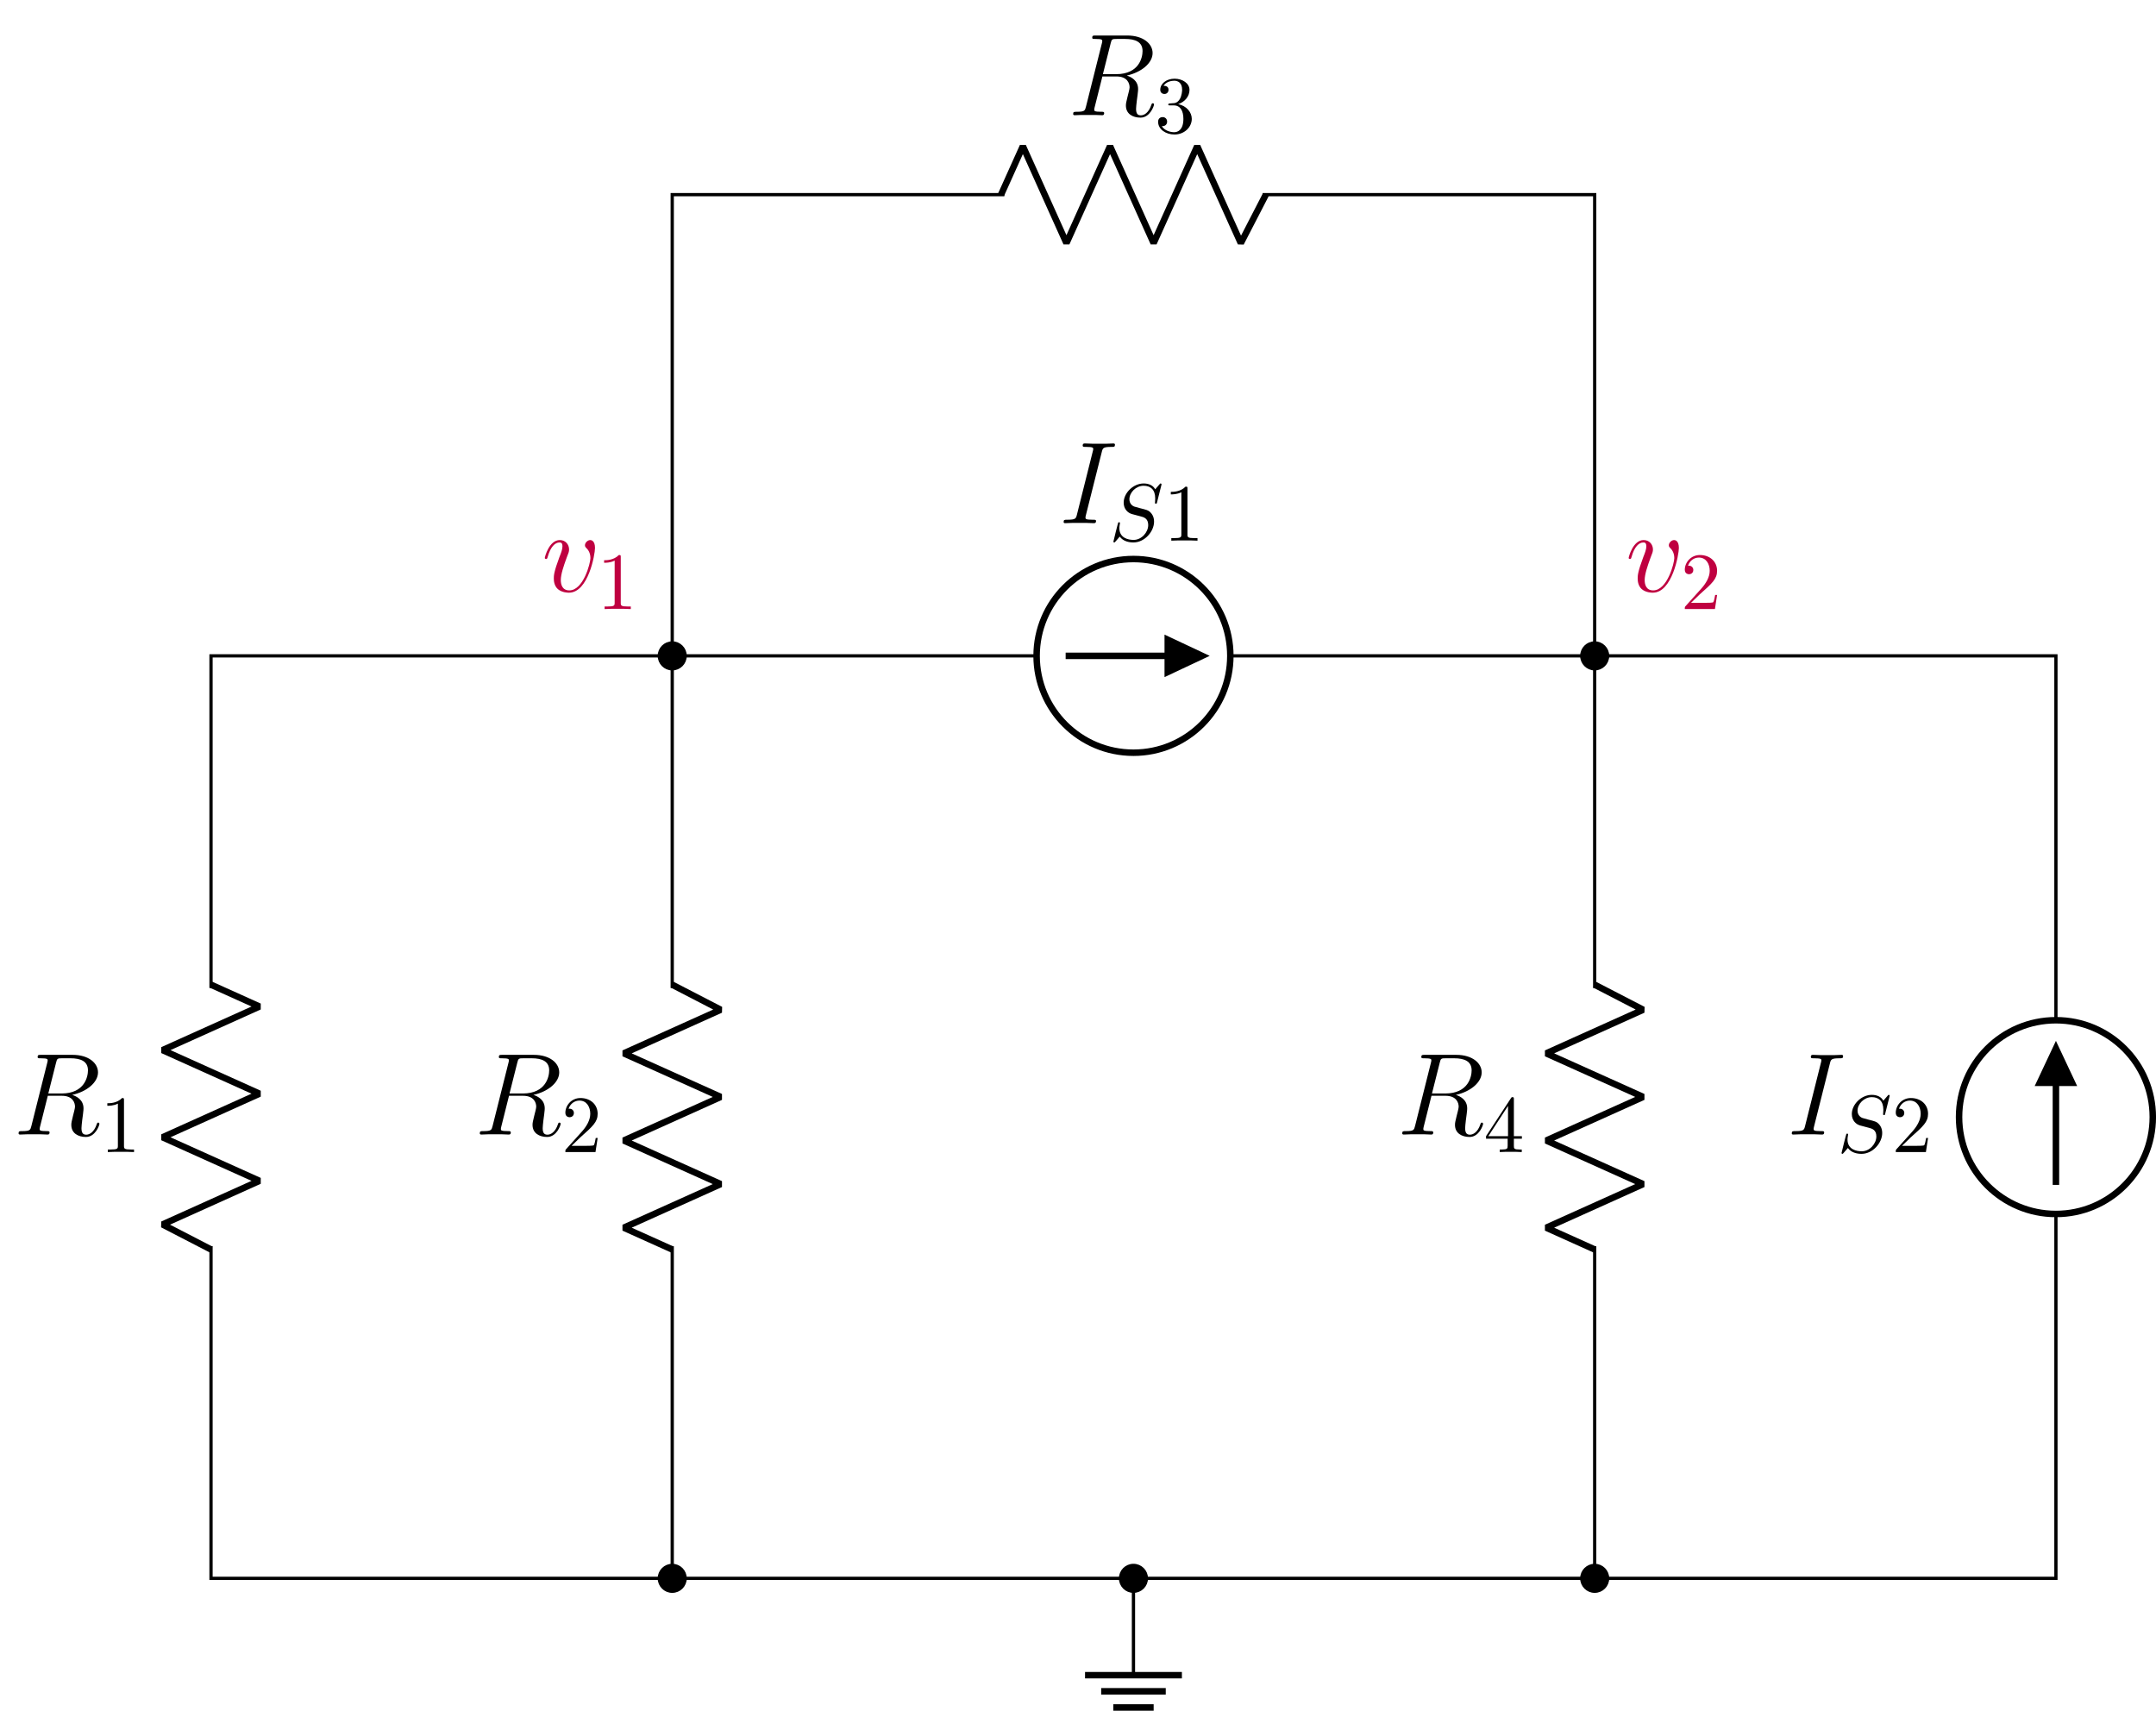 <?xml version="1.0" encoding="UTF-8"?>
<svg xmlns="http://www.w3.org/2000/svg" xmlns:xlink="http://www.w3.org/1999/xlink" width="265.012pt" height="210.278pt" viewBox="0 0 265.012 210.278" version="1.1">
<defs>
<g>
<symbol overflow="visible" id="glyph0-0">
<path style="stroke:none;" d=""/>
</symbol>
<symbol overflow="visible" id="glyph0-1">
<path style="stroke:none;" d="M 5.281 -8.734 C 5.406 -9.234 5.438 -9.375 6.484 -9.375 C 6.797 -9.375 6.906 -9.375 6.906 -9.656 C 6.906 -9.797 6.75 -9.797 6.719 -9.797 C 6.453 -9.797 6.141 -9.766 5.875 -9.766 L 4.109 -9.766 C 3.828 -9.766 3.5 -9.797 3.219 -9.797 C 3.094 -9.797 2.938 -9.797 2.938 -9.531 C 2.938 -9.375 3.062 -9.375 3.344 -9.375 C 4.234 -9.375 4.234 -9.266 4.234 -9.109 C 4.234 -9.016 4.203 -8.922 4.172 -8.797 L 2.234 -1.062 C 2.109 -0.562 2.078 -0.422 1.031 -0.422 C 0.719 -0.422 0.594 -0.422 0.594 -0.141 C 0.594 0 0.734 0 0.797 0 C 1.062 0 1.375 -0.031 1.641 -0.031 L 3.406 -0.031 C 3.688 -0.031 4 0 4.281 0 C 4.406 0 4.578 0 4.578 -0.266 C 4.578 -0.422 4.484 -0.422 4.172 -0.422 C 3.281 -0.422 3.281 -0.531 3.281 -0.703 C 3.281 -0.734 3.281 -0.797 3.344 -1.031 Z M 5.281 -8.734 "/>
</symbol>
<symbol overflow="visible" id="glyph0-2">
<path style="stroke:none;" d="M 5.281 -8.828 C 5.406 -9.359 5.469 -9.375 6.031 -9.375 L 7.062 -9.375 C 8.297 -9.375 9.203 -9.016 9.203 -7.891 C 9.203 -7.156 8.828 -5.047 5.953 -5.047 L 4.328 -5.047 Z M 7.266 -4.875 C 9.047 -5.266 10.438 -6.406 10.438 -7.641 C 10.438 -8.766 9.312 -9.797 7.312 -9.797 L 3.422 -9.797 C 3.141 -9.797 3.016 -9.797 3.016 -9.531 C 3.016 -9.375 3.109 -9.375 3.391 -9.375 C 4.25 -9.375 4.25 -9.266 4.25 -9.109 C 4.25 -9.078 4.25 -9 4.188 -8.781 L 2.25 -1.062 C 2.125 -0.562 2.094 -0.422 1.109 -0.422 C 0.781 -0.422 0.672 -0.422 0.672 -0.141 C 0.672 0 0.828 0 0.875 0 C 1.141 0 1.438 -0.031 1.703 -0.031 L 3.406 -0.031 C 3.656 -0.031 3.953 0 4.219 0 C 4.328 0 4.484 0 4.484 -0.266 C 4.484 -0.422 4.359 -0.422 4.141 -0.422 C 3.266 -0.422 3.266 -0.531 3.266 -0.672 C 3.266 -0.688 3.266 -0.781 3.297 -0.906 L 4.266 -4.766 L 5.984 -4.766 C 7.344 -4.766 7.609 -3.906 7.609 -3.422 C 7.609 -3.219 7.453 -2.656 7.359 -2.281 C 7.203 -1.625 7.156 -1.469 7.156 -1.188 C 7.156 -0.172 7.984 0.297 8.953 0.297 C 10.109 0.297 10.609 -1.125 10.609 -1.312 C 10.609 -1.422 10.547 -1.469 10.453 -1.469 C 10.344 -1.469 10.312 -1.375 10.281 -1.266 C 9.938 -0.25 9.359 0.016 9 0.016 C 8.641 0.016 8.406 -0.141 8.406 -0.781 C 8.406 -1.141 8.578 -2.438 8.594 -2.516 C 8.656 -3.047 8.656 -3.094 8.656 -3.219 C 8.656 -4.266 7.812 -4.703 7.266 -4.875 Z M 7.266 -4.875 "/>
</symbol>
<symbol overflow="visible" id="glyph0-3">
<path style="stroke:none;" d="M 6.562 -5.359 C 6.562 -6.266 6.094 -6.328 5.984 -6.328 C 5.641 -6.328 5.328 -5.984 5.328 -5.688 C 5.328 -5.516 5.422 -5.422 5.484 -5.359 C 5.625 -5.234 6 -4.844 6 -4.109 C 6 -3.5 5.141 -0.141 3.406 -0.141 C 2.531 -0.141 2.359 -0.875 2.359 -1.406 C 2.359 -2.125 2.703 -3.125 3.078 -4.156 C 3.312 -4.75 3.375 -4.891 3.375 -5.172 C 3.375 -5.781 2.938 -6.328 2.234 -6.328 C 0.922 -6.328 0.391 -4.25 0.391 -4.125 C 0.391 -4.078 0.438 -4 0.547 -4 C 0.672 -4 0.688 -4.062 0.75 -4.266 C 1.094 -5.5 1.656 -6.031 2.188 -6.031 C 2.328 -6.031 2.562 -6.031 2.562 -5.562 C 2.562 -5.188 2.406 -4.781 2.188 -4.234 C 1.5 -2.391 1.5 -1.953 1.5 -1.609 C 1.5 -1.297 1.547 -0.703 2 -0.297 C 2.516 0.141 3.234 0.141 3.359 0.141 C 5.734 0.141 6.562 -4.547 6.562 -5.359 Z M 6.562 -5.359 "/>
</symbol>
<symbol overflow="visible" id="glyph1-0">
<path style="stroke:none;" d=""/>
</symbol>
<symbol overflow="visible" id="glyph1-1">
<path style="stroke:none;" d="M 6.438 -6.922 C 6.438 -6.953 6.406 -7.031 6.312 -7.031 C 6.266 -7.031 6.266 -7.016 6.141 -6.875 L 5.656 -6.312 C 5.406 -6.781 4.891 -7.031 4.234 -7.031 C 2.969 -7.031 1.781 -5.875 1.781 -4.672 C 1.781 -3.875 2.297 -3.406 2.812 -3.266 L 3.875 -2.984 C 4.25 -2.891 4.797 -2.734 4.797 -1.922 C 4.797 -1.031 3.984 -0.094 3 -0.094 C 2.359 -0.094 1.25 -0.312 1.25 -1.547 C 1.25 -1.781 1.312 -2.031 1.312 -2.078 C 1.328 -2.125 1.328 -2.141 1.328 -2.156 C 1.328 -2.25 1.266 -2.266 1.219 -2.266 C 1.172 -2.266 1.141 -2.25 1.109 -2.219 C 1.078 -2.188 0.516 0.094 0.516 0.125 C 0.516 0.172 0.562 0.219 0.625 0.219 C 0.672 0.219 0.688 0.203 0.812 0.062 L 1.297 -0.5 C 1.719 0.078 2.406 0.219 2.984 0.219 C 4.344 0.219 5.516 -1.109 5.516 -2.344 C 5.516 -3.031 5.172 -3.375 5.031 -3.516 C 4.797 -3.734 4.641 -3.781 3.766 -4 C 3.531 -4.062 3.188 -4.172 3.094 -4.188 C 2.828 -4.281 2.484 -4.562 2.484 -5.094 C 2.484 -5.906 3.281 -6.75 4.234 -6.75 C 5.047 -6.75 5.656 -6.312 5.656 -5.203 C 5.656 -4.891 5.625 -4.703 5.625 -4.641 C 5.625 -4.641 5.625 -4.547 5.734 -4.547 C 5.844 -4.547 5.859 -4.578 5.891 -4.75 Z M 6.438 -6.922 "/>
</symbol>
<symbol overflow="visible" id="glyph2-0">
<path style="stroke:none;" d=""/>
</symbol>
<symbol overflow="visible" id="glyph2-1">
<path style="stroke:none;" d="M 2.938 -6.375 C 2.938 -6.625 2.938 -6.641 2.703 -6.641 C 2.078 -6 1.203 -6 0.891 -6 L 0.891 -5.688 C 1.094 -5.688 1.672 -5.688 2.188 -5.953 L 2.188 -0.781 C 2.188 -0.422 2.156 -0.312 1.266 -0.312 L 0.953 -0.312 L 0.953 0 C 1.297 -0.031 2.156 -0.031 2.562 -0.031 C 2.953 -0.031 3.828 -0.031 4.172 0 L 4.172 -0.312 L 3.859 -0.312 C 2.953 -0.312 2.938 -0.422 2.938 -0.781 Z M 2.938 -6.375 "/>
</symbol>
<symbol overflow="visible" id="glyph2-2">
<path style="stroke:none;" d="M 2.938 -1.641 L 2.938 -0.781 C 2.938 -0.422 2.906 -0.312 2.172 -0.312 L 1.969 -0.312 L 1.969 0 C 2.375 -0.031 2.891 -0.031 3.312 -0.031 C 3.734 -0.031 4.25 -0.031 4.672 0 L 4.672 -0.312 L 4.453 -0.312 C 3.719 -0.312 3.703 -0.422 3.703 -0.781 L 3.703 -1.641 L 4.688 -1.641 L 4.688 -1.953 L 3.703 -1.953 L 3.703 -6.484 C 3.703 -6.688 3.703 -6.75 3.531 -6.75 C 3.453 -6.75 3.422 -6.75 3.344 -6.625 L 0.281 -1.953 L 0.281 -1.641 Z M 2.984 -1.953 L 0.562 -1.953 L 2.984 -5.672 Z M 2.984 -1.953 "/>
</symbol>
<symbol overflow="visible" id="glyph2-3">
<path style="stroke:none;" d="M 1.266 -0.766 L 2.328 -1.797 C 3.875 -3.172 4.469 -3.703 4.469 -4.703 C 4.469 -5.844 3.578 -6.641 2.359 -6.641 C 1.234 -6.641 0.5 -5.719 0.5 -4.828 C 0.5 -4.281 1 -4.281 1.031 -4.281 C 1.203 -4.281 1.547 -4.391 1.547 -4.812 C 1.547 -5.062 1.359 -5.328 1.016 -5.328 C 0.938 -5.328 0.922 -5.328 0.891 -5.312 C 1.109 -5.969 1.656 -6.328 2.234 -6.328 C 3.141 -6.328 3.562 -5.516 3.562 -4.703 C 3.562 -3.906 3.078 -3.125 2.516 -2.5 L 0.609 -0.375 C 0.5 -0.266 0.5 -0.234 0.5 0 L 4.203 0 L 4.469 -1.734 L 4.234 -1.734 C 4.172 -1.438 4.109 -1 4 -0.844 C 3.938 -0.766 3.281 -0.766 3.062 -0.766 Z M 1.266 -0.766 "/>
</symbol>
<symbol overflow="visible" id="glyph2-4">
<path style="stroke:none;" d="M 2.891 -3.516 C 3.703 -3.781 4.281 -4.469 4.281 -5.266 C 4.281 -6.078 3.406 -6.641 2.453 -6.641 C 1.453 -6.641 0.688 -6.047 0.688 -5.281 C 0.688 -4.953 0.906 -4.766 1.203 -4.766 C 1.5 -4.766 1.703 -4.984 1.703 -5.281 C 1.703 -5.766 1.234 -5.766 1.094 -5.766 C 1.391 -6.266 2.047 -6.391 2.406 -6.391 C 2.828 -6.391 3.375 -6.172 3.375 -5.281 C 3.375 -5.156 3.344 -4.578 3.094 -4.141 C 2.797 -3.656 2.453 -3.625 2.203 -3.625 C 2.125 -3.609 1.891 -3.594 1.812 -3.594 C 1.734 -3.578 1.672 -3.562 1.672 -3.469 C 1.672 -3.359 1.734 -3.359 1.906 -3.359 L 2.344 -3.359 C 3.156 -3.359 3.531 -2.688 3.531 -1.703 C 3.531 -0.344 2.844 -0.062 2.406 -0.062 C 1.969 -0.062 1.219 -0.234 0.875 -0.812 C 1.219 -0.766 1.531 -0.984 1.531 -1.359 C 1.531 -1.719 1.266 -1.922 0.984 -1.922 C 0.734 -1.922 0.422 -1.781 0.422 -1.344 C 0.422 -0.438 1.344 0.219 2.438 0.219 C 3.656 0.219 4.562 -0.688 4.562 -1.703 C 4.562 -2.516 3.922 -3.297 2.891 -3.516 Z M 2.891 -3.516 "/>
</symbol>
</g>
<clipPath id="clip1">
  <path d="M 132 205 L 146 205 L 146 210.277 L 132 210.277 Z M 132 205 "/>
</clipPath>
<clipPath id="clip2">
  <path d="M 229 114 L 265.012 114 L 265.012 161 L 229 161 Z M 229 114 "/>
</clipPath>
<clipPath id="clip3">
  <path d="M 239 117 L 265.012 117 L 265.012 145 L 239 145 Z M 239 117 "/>
</clipPath>
</defs>
<g id="surface1">
<path style="fill:none;stroke-width:0.399;stroke-linecap:butt;stroke-linejoin:miter;stroke:rgb(0%,0%,0%);stroke-opacity:1;stroke-miterlimit:10;" d="M -56.694 113.389 L -56.495 113.389 M -56.694 113.389 L -11.905 113.389 M 11.907 113.389 L 56.693 113.389 M 56.493 113.389 L 56.693 113.389 L 56.693 113.19 M 56.693 113.389 L 56.693 72.569 M 56.693 40.819 L 56.693 -0.002 M 56.693 0.197 L 56.693 -0.002 L 56.493 -0.002 M 56.693 -0.002 L 28.345 -0.002 M 28.345 -0.002 L 0.001 -0.002 M 0.2 -0.002 L 0.001 -0.002 " transform="matrix(1,0,0,-1,139.323,194.006)"/>
<path style="fill:none;stroke-width:0.797;stroke-linecap:butt;stroke-linejoin:miter;stroke:rgb(0%,0%,0%);stroke-opacity:1;stroke-miterlimit:10;" d="M 0.001 125.291 C -6.577 125.291 -11.905 119.963 -11.905 113.389 C -11.905 106.811 -6.577 101.483 0.001 101.483 C 6.575 101.483 11.907 106.811 11.907 113.389 C 11.907 119.963 6.575 125.291 0.001 125.291 Z M 0.001 125.291 " transform="matrix(1,0,0,-1,139.323,194.006)"/>
<path style="fill:none;stroke-width:0.797;stroke-linecap:butt;stroke-linejoin:miter;stroke:rgb(0%,0%,0%);stroke-opacity:1;stroke-miterlimit:10;" d="M -8.335 113.389 L 8.333 113.389 " transform="matrix(1,0,0,-1,139.323,194.006)"/>
<path style="fill-rule:nonzero;fill:rgb(0%,0%,0%);fill-opacity:1;stroke-width:0.797;stroke-linecap:butt;stroke-linejoin:miter;stroke:rgb(0%,0%,0%);stroke-opacity:1;stroke-miterlimit:10;" d="M 4.216 113.389 L 4.216 111.404 L 8.435 113.389 L 4.216 115.373 L 4.216 113.389 " transform="matrix(1,0,0,-1,139.323,194.006)"/>
<path style="fill-rule:nonzero;fill:rgb(0%,0%,0%);fill-opacity:1;stroke-width:0.399;stroke-linecap:butt;stroke-linejoin:miter;stroke:rgb(0%,0%,0%);stroke-opacity:1;stroke-miterlimit:10;" d="M -55.108 113.389 C -55.108 114.264 -55.815 114.975 -56.694 114.975 C -57.569 114.975 -58.28 114.264 -58.28 113.389 C -58.28 112.51 -57.569 111.799 -56.694 111.799 C -55.815 111.799 -55.108 112.51 -55.108 113.389 Z M -55.108 113.389 " transform="matrix(1,0,0,-1,139.323,194.006)"/>
<path style="fill-rule:nonzero;fill:rgb(0%,0%,0%);fill-opacity:1;stroke-width:0.399;stroke-linecap:butt;stroke-linejoin:miter;stroke:rgb(0%,0%,0%);stroke-opacity:1;stroke-miterlimit:10;" d="M 58.282 113.389 C 58.282 114.264 57.572 114.975 56.693 114.975 C 55.818 114.975 55.107 114.264 55.107 113.389 C 55.107 112.51 55.818 111.799 56.693 111.799 C 57.572 111.799 58.282 112.51 58.282 113.389 Z M 58.282 113.389 " transform="matrix(1,0,0,-1,139.323,194.006)"/>
<g style="fill:rgb(0%,0%,0%);fill-opacity:1;">
  <use xlink:href="#glyph0-1" x="130.144" y="64.307"/>
</g>
<g style="fill:rgb(0%,0%,0%);fill-opacity:1;">
  <use xlink:href="#glyph1-1" x="136.34" y="66.458"/>
</g>
<g style="fill:rgb(0%,0%,0%);fill-opacity:1;">
  <use xlink:href="#glyph2-1" x="143.023" y="66.458"/>
</g>
<path style="fill:none;stroke-width:0.797;stroke-linecap:butt;stroke-linejoin:bevel;stroke:rgb(0%,0%,0%);stroke-opacity:1;stroke-miterlimit:10;" d="M 56.693 72.967 L 62.646 69.889 L 50.739 64.529 L 62.646 59.174 L 50.739 53.815 L 62.646 48.459 L 50.739 43.1 L 56.693 40.42 " transform="matrix(1,0,0,-1,139.323,194.006)"/>
<g style="fill:rgb(0%,0%,0%);fill-opacity:1;">
  <use xlink:href="#glyph0-2" x="171.688" y="139.457"/>
</g>
<g style="fill:rgb(0%,0%,0%);fill-opacity:1;">
  <use xlink:href="#glyph2-2" x="182.38" y="141.609"/>
</g>
<path style="fill-rule:nonzero;fill:rgb(0%,0%,0%);fill-opacity:1;stroke-width:0.399;stroke-linecap:butt;stroke-linejoin:miter;stroke:rgb(0%,0%,0%);stroke-opacity:1;stroke-miterlimit:10;" d="M 58.282 -0.002 C 58.282 0.877 57.572 1.588 56.693 1.588 C 55.818 1.588 55.107 0.877 55.107 -0.002 C 55.107 -0.877 55.818 -1.588 56.693 -1.588 C 57.572 -1.588 58.282 -0.877 58.282 -0.002 Z M 58.282 -0.002 " transform="matrix(1,0,0,-1,139.323,194.006)"/>
<path style="fill-rule:nonzero;fill:rgb(0%,0%,0%);fill-opacity:1;stroke-width:0.399;stroke-linecap:butt;stroke-linejoin:miter;stroke:rgb(0%,0%,0%);stroke-opacity:1;stroke-miterlimit:10;" d="M 1.587 -0.002 C 1.587 0.877 0.876 1.588 0.001 1.588 C -0.878 1.588 -1.589 0.877 -1.589 -0.002 C -1.589 -0.877 -0.878 -1.588 0.001 -1.588 C 0.876 -1.588 1.587 -0.877 1.587 -0.002 Z M 1.587 -0.002 " transform="matrix(1,0,0,-1,139.323,194.006)"/>
<path style="fill:none;stroke-width:0.399;stroke-linecap:butt;stroke-linejoin:miter;stroke:rgb(0%,0%,0%);stroke-opacity:1;stroke-miterlimit:10;" d="M 0.001 -0.002 L 0.001 -11.904 " transform="matrix(1,0,0,-1,139.323,194.006)"/>
<g clip-path="url(#clip1)" clip-rule="nonzero">
<path style="fill:none;stroke-width:0.797;stroke-linecap:butt;stroke-linejoin:miter;stroke:rgb(0%,0%,0%);stroke-opacity:1;stroke-miterlimit:10;" d="M -5.952 -11.904 L 5.954 -11.904 M -3.968 -13.889 L 3.97 -13.889 M -2.479 -15.873 L 2.482 -15.873 " transform="matrix(1,0,0,-1,139.323,194.006)"/>
</g>
<path style="fill:none;stroke-width:0.399;stroke-linecap:butt;stroke-linejoin:miter;stroke:rgb(0%,0%,0%);stroke-opacity:1;stroke-miterlimit:10;" d="M 0.001 -0.002 L -0.198 -0.002 M 0.001 -0.002 L -56.694 -0.002 M -56.694 -0.002 L -113.385 -0.002 M -113.186 -0.002 L -113.385 -0.002 L -113.385 0.197 M -113.385 -0.002 L -113.385 40.819 M -113.385 72.569 L -113.385 113.389 M -113.385 113.19 L -113.385 113.389 L -113.186 113.389 M -113.385 113.389 L -85.042 113.389 M -85.042 113.389 L -56.694 113.389 M -56.893 113.389 L -56.694 113.389 L -56.694 113.19 M -56.694 113.389 L -56.694 72.569 M -56.694 40.819 L -56.694 -0.002 M -56.694 0.197 L -56.694 -0.002 " transform="matrix(1,0,0,-1,139.323,194.006)"/>
<path style="fill:none;stroke-width:0.797;stroke-linecap:butt;stroke-linejoin:bevel;stroke:rgb(0%,0%,0%);stroke-opacity:1;stroke-miterlimit:10;" d="M -113.385 40.42 L -119.339 43.498 L -107.436 48.858 L -119.339 54.213 L -107.436 59.572 L -119.339 64.928 L -107.436 70.287 L -113.385 72.967 " transform="matrix(1,0,0,-1,139.323,194.006)"/>
<g style="fill:rgb(0%,0%,0%);fill-opacity:1;">
  <use xlink:href="#glyph0-2" x="1.609" y="139.457"/>
</g>
<g style="fill:rgb(0%,0%,0%);fill-opacity:1;">
  <use xlink:href="#glyph2-1" x="12.302" y="141.609"/>
</g>
<path style="fill:none;stroke-width:0.797;stroke-linecap:butt;stroke-linejoin:bevel;stroke:rgb(0%,0%,0%);stroke-opacity:1;stroke-miterlimit:10;" d="M -56.694 72.967 L -50.741 69.889 L -62.647 64.529 L -50.741 59.174 L -62.647 53.815 L -50.741 48.459 L -62.647 43.1 L -56.694 40.42 " transform="matrix(1,0,0,-1,139.323,194.006)"/>
<path style="fill-rule:nonzero;fill:rgb(0%,0%,0%);fill-opacity:1;stroke-width:0.399;stroke-linecap:butt;stroke-linejoin:miter;stroke:rgb(0%,0%,0%);stroke-opacity:1;stroke-miterlimit:10;" d="M -55.108 -0.002 C -55.108 0.877 -55.815 1.588 -56.694 1.588 C -57.569 1.588 -58.28 0.877 -58.28 -0.002 C -58.28 -0.877 -57.569 -1.588 -56.694 -1.588 C -55.815 -1.588 -55.108 -0.877 -55.108 -0.002 Z M -55.108 -0.002 " transform="matrix(1,0,0,-1,139.323,194.006)"/>
<g style="fill:rgb(0%,0%,0%);fill-opacity:1;">
  <use xlink:href="#glyph0-2" x="58.302" y="139.457"/>
</g>
<g style="fill:rgb(0%,0%,0%);fill-opacity:1;">
  <use xlink:href="#glyph2-3" x="68.994" y="141.609"/>
</g>
<path style="fill:none;stroke-width:0.399;stroke-linecap:butt;stroke-linejoin:miter;stroke:rgb(0%,0%,0%);stroke-opacity:1;stroke-miterlimit:10;" d="M 56.693 -0.002 L 56.892 -0.002 M 56.693 -0.002 L 85.04 -0.002 M 85.04 -0.002 L 113.388 -0.002 M 113.189 -0.002 L 113.388 -0.002 L 113.388 0.197 M 113.388 -0.002 L 113.388 44.787 M 113.388 68.6 L 113.388 113.389 M 113.388 113.19 L 113.388 113.389 L 113.189 113.389 M 113.388 113.389 L 85.04 113.389 M 85.04 113.389 L 56.693 113.389 M 56.892 113.389 L 56.693 113.389 L 56.693 113.588 M 56.693 113.389 L 56.693 141.733 M 56.693 141.733 L 56.693 170.08 M 56.693 169.881 L 56.693 170.08 L 56.493 170.08 M 56.693 170.08 L 15.872 170.08 M -15.874 170.08 L -56.694 170.08 M -56.495 170.08 L -56.694 170.08 L -56.694 169.881 M -56.694 170.08 L -56.694 141.733 M -56.694 141.733 L -56.694 113.389 M -56.694 113.588 L -56.694 113.389 " transform="matrix(1,0,0,-1,139.323,194.006)"/>
<g clip-path="url(#clip2)" clip-rule="nonzero">
<path style="fill:none;stroke-width:0.797;stroke-linecap:butt;stroke-linejoin:miter;stroke:rgb(0%,0%,0%);stroke-opacity:1;stroke-miterlimit:10;" d="M 101.482 56.694 C 101.482 50.119 106.814 44.787 113.388 44.787 C 119.962 44.787 125.294 50.119 125.294 56.694 C 125.294 63.268 119.962 68.6 113.388 68.6 C 106.814 68.6 101.482 63.268 101.482 56.694 Z M 101.482 56.694 " transform="matrix(1,0,0,-1,139.323,194.006)"/>
</g>
<path style="fill:none;stroke-width:0.797;stroke-linecap:butt;stroke-linejoin:miter;stroke:rgb(0%,0%,0%);stroke-opacity:1;stroke-miterlimit:10;" d="M 113.388 48.361 L 113.388 65.029 " transform="matrix(1,0,0,-1,139.323,194.006)"/>
<path style=" stroke:none;fill-rule:nonzero;fill:rgb(0%,0%,0%);fill-opacity:1;" d="M 252.711 133.098 L 254.695 133.098 L 252.711 128.879 L 250.727 133.098 L 252.711 133.098 "/>
<g clip-path="url(#clip3)" clip-rule="nonzero">
<path style="fill:none;stroke-width:0.797;stroke-linecap:butt;stroke-linejoin:miter;stroke:rgb(0%,0%,0%);stroke-opacity:1;stroke-miterlimit:10;" d="M 113.388 60.908 L 115.372 60.908 L 113.388 65.127 L 111.404 60.908 L 113.388 60.908 " transform="matrix(1,0,0,-1,139.323,194.006)"/>
</g>
<g style="fill:rgb(0%,0%,0%);fill-opacity:1;">
  <use xlink:href="#glyph0-1" x="219.646" y="139.457"/>
</g>
<g style="fill:rgb(0%,0%,0%);fill-opacity:1;">
  <use xlink:href="#glyph1-1" x="225.842" y="141.609"/>
</g>
<g style="fill:rgb(0%,0%,0%);fill-opacity:1;">
  <use xlink:href="#glyph2-3" x="232.525" y="141.609"/>
</g>
<path style="fill:none;stroke-width:0.797;stroke-linecap:butt;stroke-linejoin:bevel;stroke:rgb(0%,0%,0%);stroke-opacity:1;stroke-miterlimit:10;" d="M 16.271 170.08 L 13.197 164.127 L 7.837 176.033 L 2.478 164.127 L -2.878 176.033 L -8.237 164.127 L -13.593 176.033 L -16.272 170.08 " transform="matrix(1,0,0,-1,139.323,194.006)"/>
<g style="fill:rgb(0%,0%,0%);fill-opacity:1;">
  <use xlink:href="#glyph0-2" x="131.238" y="14.162"/>
</g>
<g style="fill:rgb(0%,0%,0%);fill-opacity:1;">
  <use xlink:href="#glyph2-4" x="141.93" y="16.314"/>
</g>
<g style="fill:rgb(75%,0%,25%);fill-opacity:1;">
  <use xlink:href="#glyph0-3" x="199.802" y="72.711"/>
</g>
<g style="fill:rgb(75%,0%,25%);fill-opacity:1;">
  <use xlink:href="#glyph2-3" x="206.593" y="74.863"/>
</g>
<g style="fill:rgb(75%,0%,25%);fill-opacity:1;">
  <use xlink:href="#glyph0-3" x="66.574" y="72.711"/>
</g>
<g style="fill:rgb(75%,0%,25%);fill-opacity:1;">
  <use xlink:href="#glyph2-1" x="73.365" y="74.863"/>
</g>
</g>
</svg>

